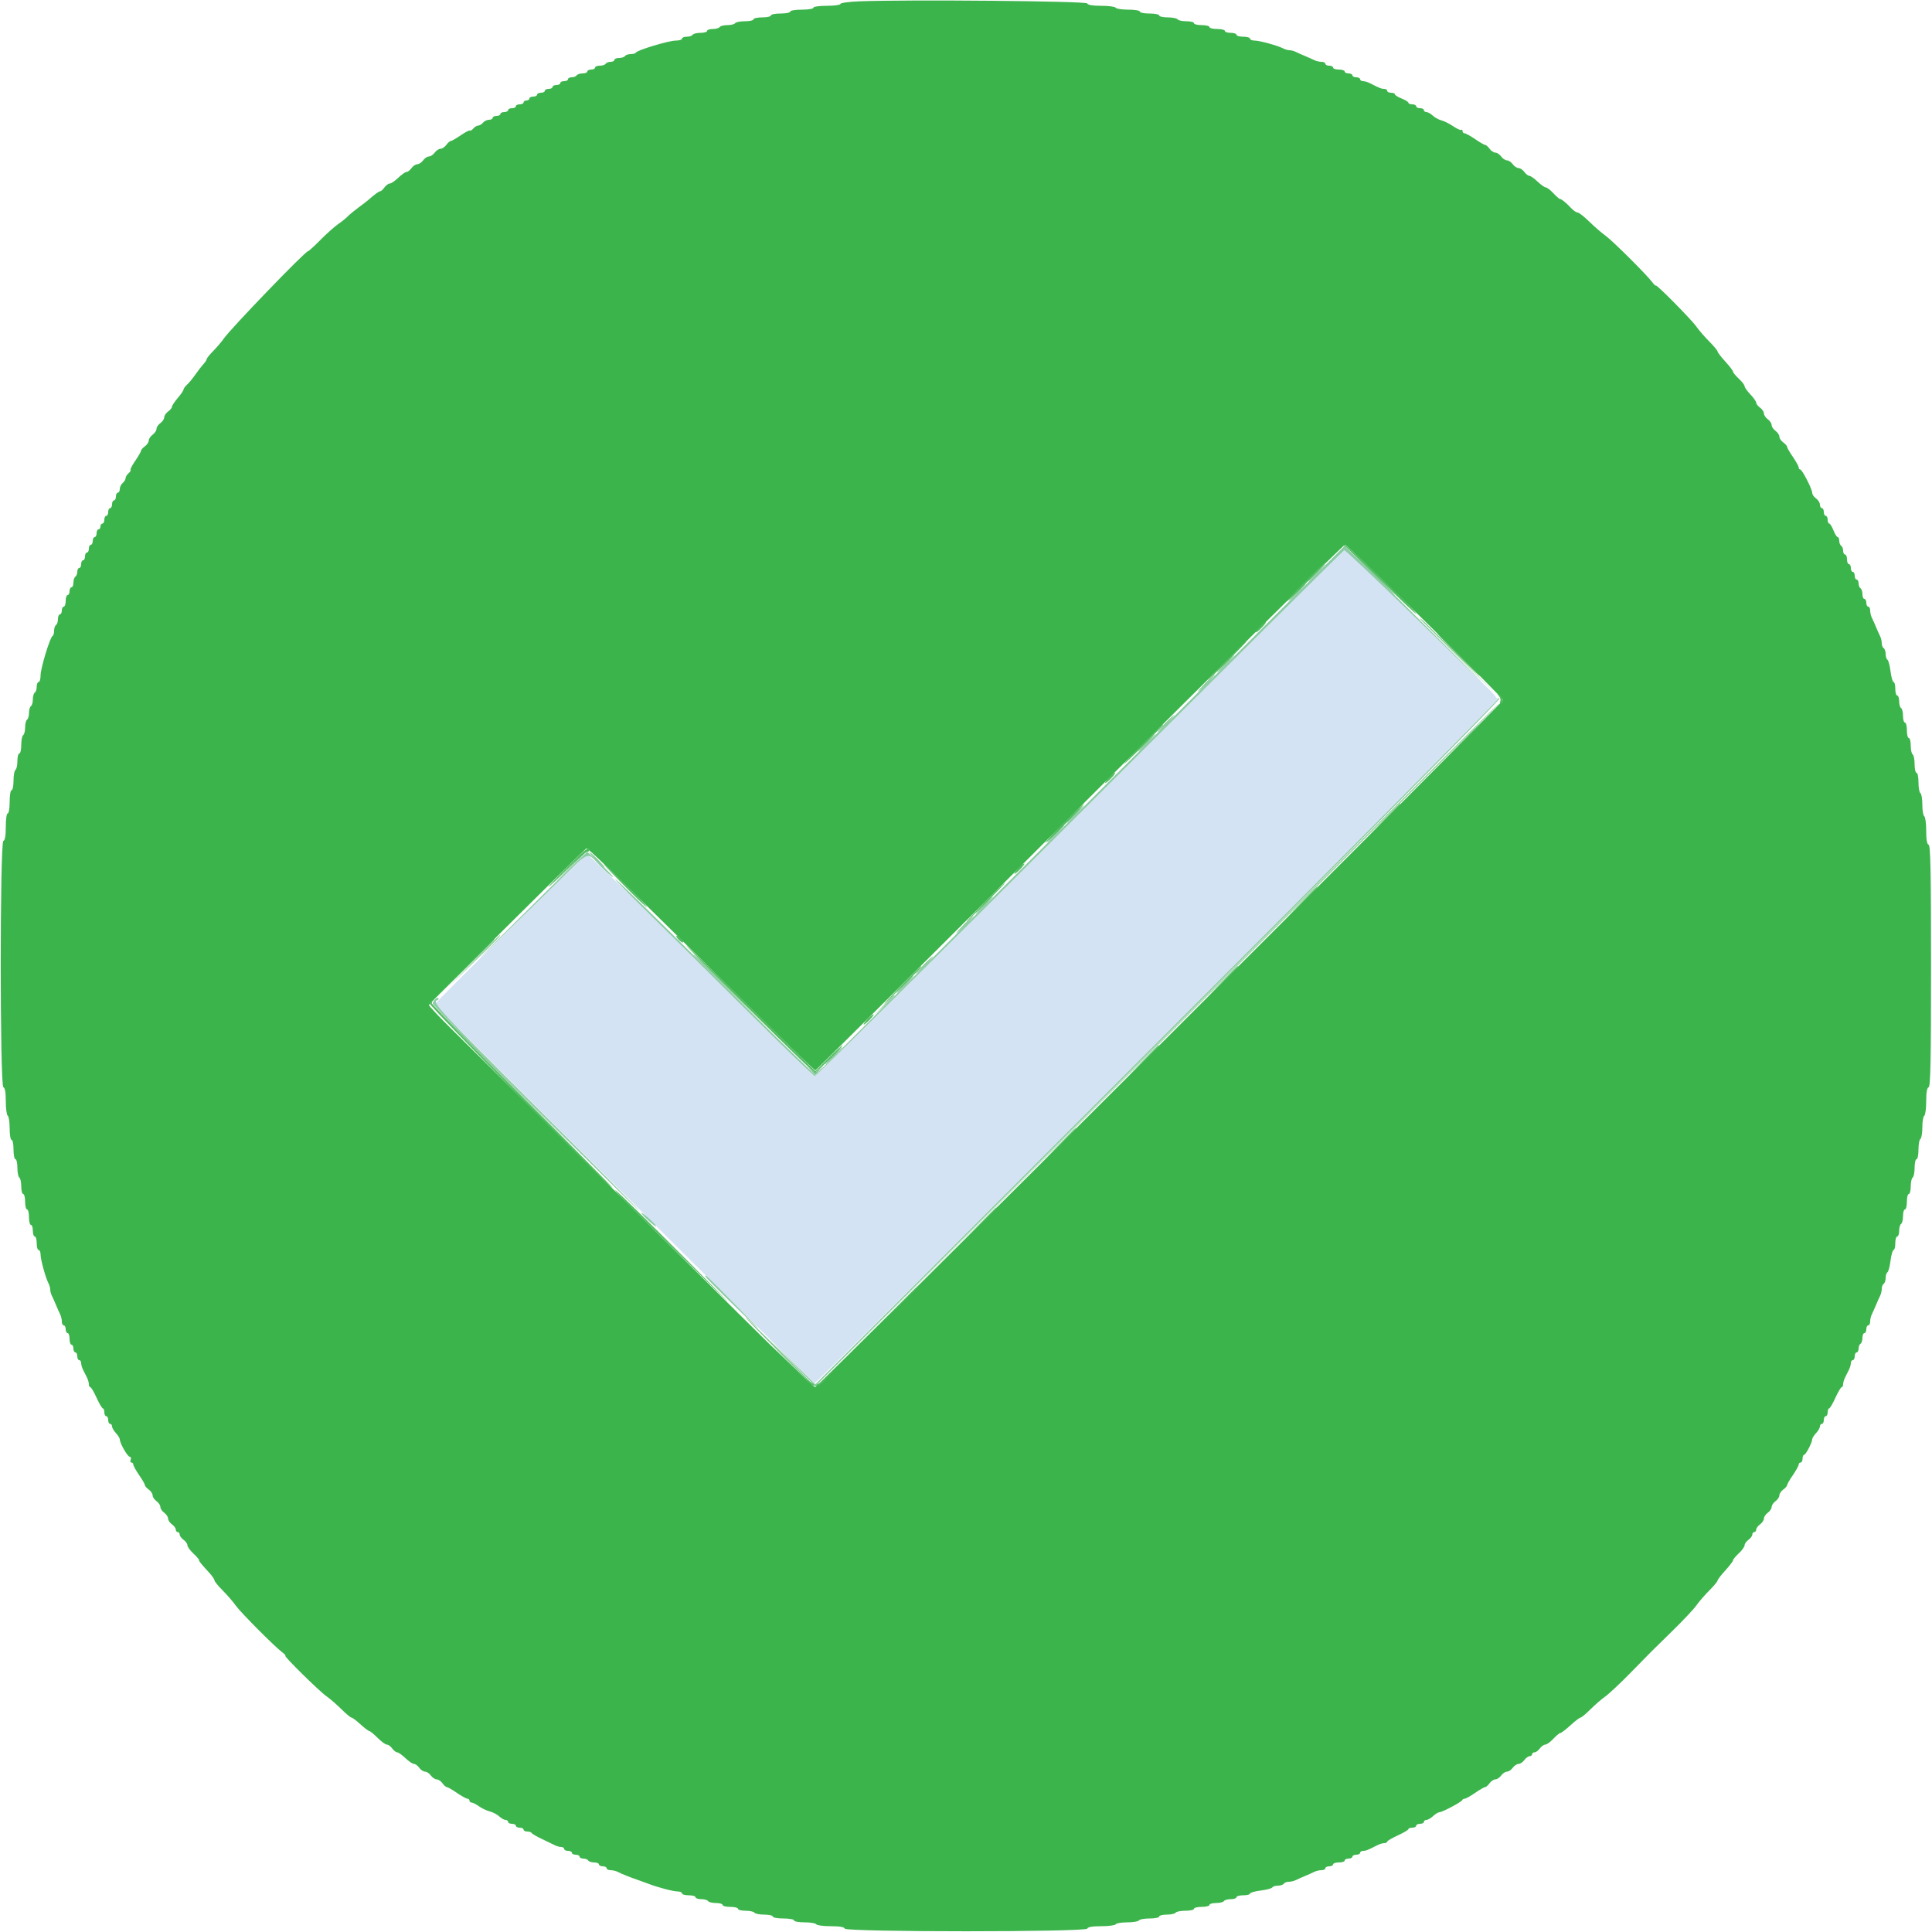 <svg id="svg" version="1.1" xmlns="http://www.w3.org/2000/svg" xmlns:xlink="http://www.w3.org/1999/xlink" width="400" height="400" viewBox="0, 0, 400,400"><g id="svgg"><path id="path0" d="M223.826 168.143 C 193.768 198.204,168.970 222.800,168.721 222.800 C 168.471 222.800,162.042 216.603,154.433 209.028 C 133.667 188.354,121.832 176.804,121.522 176.907 C 120.922 177.107,90.000 207.582,90.000 207.973 C 90.000 208.192,162.998 280.975,168.642 286.383 C 168.944 286.673,310.000 145.462,310.000 144.869 C 310.000 144.577,309.235 143.610,308.300 142.722 C 305.131 139.710,292.233 127.104,285.339 120.278 L 278.477 113.486 223.826 168.143 " stroke="none" fill="#d3e3f3" fill-rule="evenodd"></path><path id="path1" d="M177.900 0.275 C 175.755 0.360,174.000 0.602,174.000 0.814 C 174.000 1.027,172.740 1.200,171.200 1.200 C 169.600 1.200,168.400 1.371,168.400 1.600 C 168.400 1.822,167.333 2.000,166.000 2.000 C 164.667 2.000,163.600 2.178,163.600 2.400 C 163.600 2.620,162.700 2.800,161.600 2.800 C 160.500 2.800,159.600 2.980,159.600 3.200 C 159.600 3.420,158.790 3.600,157.800 3.600 C 156.810 3.600,156.000 3.780,156.000 4.000 C 156.000 4.220,155.201 4.400,154.224 4.400 C 153.247 4.400,152.336 4.580,152.200 4.800 C 152.064 5.020,151.344 5.200,150.600 5.200 C 149.856 5.200,149.136 5.380,149.000 5.600 C 148.864 5.820,148.223 6.000,147.576 6.000 C 146.929 6.000,146.400 6.180,146.400 6.400 C 146.400 6.620,145.781 6.800,145.024 6.800 C 144.267 6.800,143.536 6.980,143.400 7.200 C 143.264 7.420,142.713 7.600,142.176 7.600 C 141.639 7.600,141.200 7.780,141.200 8.000 C 141.200 8.220,140.626 8.400,139.924 8.400 C 138.490 8.400,131.873 10.389,131.667 10.882 C 131.593 11.057,131.109 11.200,130.590 11.200 C 130.072 11.200,129.536 11.380,129.400 11.600 C 129.264 11.820,128.713 12.000,128.176 12.000 C 127.639 12.000,127.200 12.180,127.200 12.400 C 127.200 12.620,126.851 12.800,126.424 12.800 C 125.997 12.800,125.536 12.980,125.400 13.200 C 125.264 13.420,124.713 13.600,124.176 13.600 C 123.639 13.600,123.200 13.780,123.200 14.000 C 123.200 14.220,122.840 14.400,122.400 14.400 C 121.960 14.400,121.600 14.580,121.600 14.800 C 121.600 15.020,121.161 15.200,120.624 15.200 C 120.087 15.200,119.536 15.380,119.400 15.600 C 119.264 15.820,118.803 16.000,118.376 16.000 C 117.949 16.000,117.600 16.180,117.600 16.400 C 117.600 16.620,117.240 16.800,116.800 16.800 C 116.360 16.800,116.000 16.980,116.000 17.200 C 116.000 17.420,115.640 17.600,115.200 17.600 C 114.760 17.600,114.400 17.780,114.400 18.000 C 114.400 18.220,114.040 18.400,113.600 18.400 C 113.160 18.400,112.800 18.580,112.800 18.800 C 112.800 19.020,112.440 19.200,112.000 19.200 C 111.560 19.200,111.200 19.380,111.200 19.600 C 111.200 19.820,110.840 20.000,110.400 20.000 C 109.960 20.000,109.600 20.180,109.600 20.400 C 109.600 20.620,109.330 20.800,109.000 20.800 C 108.670 20.800,108.400 20.980,108.400 21.200 C 108.400 21.420,108.040 21.600,107.600 21.600 C 107.160 21.600,106.800 21.780,106.800 22.000 C 106.800 22.220,106.440 22.400,106.000 22.400 C 105.560 22.400,105.200 22.580,105.200 22.800 C 105.200 23.020,104.840 23.200,104.400 23.200 C 103.960 23.200,103.600 23.380,103.600 23.600 C 103.600 23.820,103.240 24.000,102.800 24.000 C 102.360 24.000,102.000 24.180,102.000 24.400 C 102.000 24.620,101.662 24.800,101.249 24.800 C 100.836 24.800,100.274 25.070,100.000 25.400 C 99.726 25.730,99.276 26.000,99.000 26.000 C 98.724 26.000,98.270 26.274,97.992 26.610 C 97.714 26.945,97.399 27.132,97.292 27.025 C 97.185 26.919,96.324 27.364,95.377 28.016 C 94.430 28.667,93.503 29.200,93.316 29.200 C 93.129 29.200,92.717 29.560,92.400 30.000 C 92.083 30.440,91.543 30.800,91.200 30.800 C 90.857 30.800,90.317 31.160,90.000 31.600 C 89.683 32.040,89.143 32.400,88.800 32.400 C 88.457 32.400,87.917 32.760,87.600 33.200 C 87.283 33.640,86.743 34.000,86.400 34.000 C 86.057 34.000,85.517 34.360,85.200 34.800 C 84.883 35.240,84.420 35.600,84.171 35.600 C 83.922 35.600,83.154 36.140,82.463 36.800 C 81.772 37.460,80.975 38.000,80.692 38.000 C 80.409 38.000,79.917 38.360,79.600 38.800 C 79.283 39.240,78.885 39.600,78.716 39.600 C 78.442 39.600,77.618 40.203,76.255 41.400 C 76.005 41.620,75.080 42.331,74.200 42.979 C 73.320 43.628,72.330 44.447,72.000 44.798 C 71.670 45.150,70.770 45.875,70.000 46.409 C 69.230 46.944,67.575 48.420,66.322 49.690 C 65.069 50.961,63.926 52.000,63.781 52.000 C 63.215 52.000,47.924 67.855,46.358 70.066 C 45.838 70.800,44.825 71.991,44.107 72.713 C 43.388 73.436,42.800 74.167,42.800 74.338 C 42.800 74.509,42.480 74.998,42.089 75.425 C 41.698 75.851,40.942 76.830,40.408 77.600 C 39.875 78.370,39.114 79.291,38.719 79.647 C 38.324 80.003,38.000 80.453,37.999 80.647 C 37.999 80.841,37.459 81.630,36.800 82.400 C 36.141 83.170,35.601 83.985,35.601 84.212 C 35.600 84.438,35.240 84.883,34.800 85.200 C 34.360 85.517,34.000 86.057,34.000 86.400 C 34.000 86.743,33.640 87.283,33.200 87.600 C 32.760 87.917,32.400 88.457,32.400 88.800 C 32.400 89.143,32.040 89.683,31.600 90.000 C 31.160 90.317,30.800 90.857,30.800 91.200 C 30.800 91.543,30.440 92.083,30.000 92.400 C 29.560 92.717,29.200 93.129,29.200 93.316 C 29.200 93.503,28.667 94.430,28.016 95.377 C 27.364 96.324,26.919 97.185,27.025 97.292 C 27.132 97.399,26.945 97.714,26.610 97.992 C 26.274 98.270,26.000 98.724,26.000 99.000 C 26.000 99.276,25.730 99.726,25.400 100.000 C 25.070 100.274,24.800 100.836,24.800 101.249 C 24.800 101.662,24.620 102.000,24.400 102.000 C 24.180 102.000,24.000 102.360,24.000 102.800 C 24.000 103.240,23.820 103.600,23.600 103.600 C 23.380 103.600,23.200 103.960,23.200 104.400 C 23.200 104.840,23.020 105.200,22.800 105.200 C 22.580 105.200,22.400 105.560,22.400 106.000 C 22.400 106.440,22.220 106.800,22.000 106.800 C 21.780 106.800,21.600 107.160,21.600 107.600 C 21.600 108.040,21.420 108.400,21.200 108.400 C 20.980 108.400,20.800 108.670,20.800 109.000 C 20.800 109.330,20.620 109.600,20.400 109.600 C 20.180 109.600,20.000 109.960,20.000 110.400 C 20.000 110.840,19.820 111.200,19.600 111.200 C 19.380 111.200,19.200 111.560,19.200 112.000 C 19.200 112.440,19.020 112.800,18.800 112.800 C 18.580 112.800,18.400 113.160,18.400 113.600 C 18.400 114.040,18.220 114.400,18.000 114.400 C 17.780 114.400,17.600 114.760,17.600 115.200 C 17.600 115.640,17.420 116.000,17.200 116.000 C 16.980 116.000,16.800 116.360,16.800 116.800 C 16.800 117.240,16.620 117.600,16.400 117.600 C 16.180 117.600,16.000 117.949,16.000 118.376 C 16.000 118.803,15.820 119.264,15.600 119.400 C 15.380 119.536,15.200 120.087,15.200 120.624 C 15.200 121.161,15.020 121.600,14.800 121.600 C 14.580 121.600,14.400 121.960,14.400 122.400 C 14.400 122.840,14.220 123.200,14.000 123.200 C 13.780 123.200,13.600 123.740,13.600 124.400 C 13.600 125.060,13.420 125.600,13.200 125.600 C 12.980 125.600,12.800 125.960,12.800 126.400 C 12.800 126.840,12.620 127.200,12.400 127.200 C 12.180 127.200,12.000 127.639,12.000 128.176 C 12.000 128.713,11.820 129.264,11.600 129.400 C 11.380 129.536,11.200 130.072,11.200 130.590 C 11.200 131.109,11.059 131.593,10.887 131.667 C 10.370 131.887,8.400 138.351,8.400 139.828 C 8.400 140.582,8.220 141.200,8.000 141.200 C 7.780 141.200,7.600 141.639,7.600 142.176 C 7.600 142.713,7.420 143.264,7.200 143.400 C 6.980 143.536,6.800 144.166,6.800 144.800 C 6.800 145.434,6.620 146.064,6.400 146.200 C 6.180 146.336,6.000 146.966,6.000 147.600 C 6.000 148.234,5.820 148.864,5.600 149.000 C 5.380 149.136,5.200 149.856,5.200 150.600 C 5.200 151.344,5.020 152.064,4.800 152.200 C 4.580 152.336,4.400 153.247,4.400 154.224 C 4.400 155.201,4.220 156.000,4.000 156.000 C 3.780 156.000,3.600 156.709,3.600 157.576 C 3.600 158.443,3.420 159.264,3.200 159.400 C 2.980 159.536,2.800 160.537,2.800 161.624 C 2.800 162.711,2.620 163.600,2.400 163.600 C 2.178 163.600,2.000 164.667,2.000 166.000 C 2.000 167.333,1.822 168.400,1.600 168.400 C 1.372 168.400,1.200 169.589,1.200 171.167 C 1.200 173.024,1.036 173.988,0.700 174.100 C -0.032 174.344,-0.032 224.856,0.700 225.100 C 1.035 225.212,1.200 226.171,1.200 228.010 C 1.200 229.518,1.380 230.864,1.600 231.000 C 1.820 231.136,2.000 232.317,2.000 233.624 C 2.000 234.941,2.178 236.000,2.400 236.000 C 2.620 236.000,2.800 236.900,2.800 238.000 C 2.800 239.100,2.980 240.000,3.200 240.000 C 3.420 240.000,3.600 240.799,3.600 241.776 C 3.600 242.753,3.780 243.664,4.000 243.800 C 4.220 243.936,4.400 244.757,4.400 245.624 C 4.400 246.491,4.580 247.200,4.800 247.200 C 5.020 247.200,5.200 247.920,5.200 248.800 C 5.200 249.680,5.380 250.400,5.600 250.400 C 5.820 250.400,6.000 251.120,6.000 252.000 C 6.000 252.880,6.180 253.600,6.400 253.600 C 6.620 253.600,6.800 254.140,6.800 254.800 C 6.800 255.460,6.980 256.000,7.200 256.000 C 7.420 256.000,7.600 256.630,7.600 257.400 C 7.600 258.170,7.780 258.800,8.000 258.800 C 8.220 258.800,8.400 259.229,8.400 259.754 C 8.400 260.778,9.440 264.553,10.037 265.695 C 10.237 266.077,10.400 266.664,10.400 267.000 C 10.400 267.336,10.559 267.923,10.753 268.305 C 10.948 268.687,11.329 269.540,11.600 270.200 C 11.871 270.860,12.252 271.713,12.447 272.095 C 12.641 272.477,12.800 273.152,12.800 273.595 C 12.800 274.038,12.980 274.400,13.200 274.400 C 13.420 274.400,13.600 274.760,13.600 275.200 C 13.600 275.640,13.780 276.000,14.000 276.000 C 14.220 276.000,14.400 276.540,14.400 277.200 C 14.400 277.860,14.580 278.400,14.800 278.400 C 15.020 278.400,15.200 278.760,15.200 279.200 C 15.200 279.640,15.380 280.000,15.600 280.000 C 15.820 280.000,16.000 280.360,16.000 280.800 C 16.000 281.240,16.180 281.600,16.400 281.600 C 16.620 281.600,16.800 281.872,16.800 282.205 C 16.800 282.538,16.980 283.168,17.200 283.605 C 17.420 284.042,17.780 284.758,18.000 285.195 C 18.220 285.632,18.400 286.262,18.400 286.595 C 18.400 286.928,18.535 287.201,18.700 287.201 C 18.865 287.202,19.450 288.192,20.000 289.400 C 20.550 290.608,21.135 291.598,21.300 291.599 C 21.465 291.599,21.600 291.960,21.600 292.400 C 21.600 292.840,21.780 293.200,22.000 293.200 C 22.220 293.200,22.400 293.560,22.400 294.000 C 22.400 294.440,22.580 294.800,22.800 294.800 C 23.020 294.800,23.200 295.036,23.200 295.325 C 23.200 295.613,23.560 296.236,24.000 296.708 C 24.440 297.180,24.800 297.761,24.800 297.999 C 24.800 298.780,26.406 301.600,26.851 301.600 C 27.090 301.600,27.182 301.870,27.055 302.200 C 26.929 302.530,26.999 302.800,27.213 302.800 C 27.426 302.800,27.600 302.993,27.600 303.228 C 27.600 303.463,28.140 304.441,28.800 305.400 C 29.460 306.359,30.000 307.297,30.000 307.484 C 30.000 307.671,30.360 308.083,30.800 308.400 C 31.240 308.717,31.600 309.257,31.600 309.600 C 31.600 309.943,31.960 310.483,32.400 310.800 C 32.840 311.117,33.200 311.657,33.200 312.000 C 33.200 312.343,33.560 312.883,34.000 313.200 C 34.440 313.517,34.800 314.057,34.800 314.400 C 34.800 314.743,35.160 315.283,35.600 315.600 C 36.040 315.917,36.400 316.407,36.400 316.688 C 36.400 316.970,36.580 317.200,36.800 317.200 C 37.020 317.200,37.200 317.430,37.200 317.712 C 37.200 317.993,37.560 318.483,38.000 318.800 C 38.440 319.117,38.800 319.625,38.800 319.928 C 38.800 320.231,39.340 320.983,40.000 321.600 C 40.660 322.217,41.200 322.836,41.200 322.977 C 41.200 323.252,41.568 323.711,43.300 325.596 C 43.905 326.254,44.400 326.970,44.400 327.186 C 44.400 327.402,45.167 328.349,46.105 329.289 C 47.043 330.230,48.255 331.630,48.799 332.400 C 49.804 333.824,56.763 340.824,58.441 342.100 C 58.948 342.485,59.234 342.800,59.076 342.800 C 58.633 342.800,66.023 350.081,67.600 351.198 C 68.370 351.743,69.770 352.957,70.711 353.895 C 71.651 354.833,72.574 355.600,72.760 355.600 C 72.947 355.600,73.787 356.230,74.628 357.000 C 75.469 357.770,76.295 358.400,76.465 358.400 C 76.635 358.400,77.403 359.030,78.173 359.800 C 78.943 360.570,79.810 361.200,80.098 361.200 C 80.387 361.200,80.883 361.560,81.200 362.000 C 81.517 362.440,81.980 362.800,82.229 362.800 C 82.478 362.800,83.246 363.340,83.937 364.000 C 84.628 364.660,85.425 365.200,85.708 365.200 C 85.991 365.200,86.483 365.560,86.800 366.000 C 87.117 366.440,87.657 366.800,88.000 366.800 C 88.343 366.800,88.883 367.160,89.200 367.600 C 89.517 368.040,90.057 368.400,90.400 368.400 C 90.743 368.400,91.283 368.760,91.600 369.200 C 91.917 369.640,92.329 370.000,92.516 370.000 C 92.703 370.000,93.641 370.540,94.600 371.200 C 95.559 371.860,96.537 372.400,96.772 372.400 C 97.007 372.400,97.200 372.580,97.200 372.800 C 97.200 373.020,97.397 373.200,97.638 373.200 C 97.879 373.200,98.565 373.548,99.163 373.973 C 99.760 374.399,100.772 374.878,101.411 375.039 C 102.050 375.199,102.928 375.661,103.362 376.065 C 103.796 376.469,104.387 376.800,104.675 376.800 C 104.964 376.800,105.200 376.980,105.200 377.200 C 105.200 377.420,105.560 377.600,106.000 377.600 C 106.440 377.600,106.800 377.780,106.800 378.000 C 106.800 378.220,107.160 378.400,107.600 378.400 C 108.040 378.400,108.400 378.580,108.400 378.800 C 108.400 379.020,108.745 379.200,109.167 379.200 C 109.588 379.200,109.993 379.335,110.067 379.500 C 110.140 379.665,111.100 380.225,112.200 380.744 C 113.300 381.263,114.513 381.848,114.895 382.044 C 115.277 382.240,115.862 382.400,116.195 382.400 C 116.528 382.400,116.800 382.580,116.800 382.800 C 116.800 383.020,117.160 383.200,117.600 383.200 C 118.040 383.200,118.400 383.380,118.400 383.600 C 118.400 383.820,118.760 384.000,119.200 384.000 C 119.640 384.000,120.000 384.180,120.000 384.400 C 120.000 384.620,120.349 384.800,120.776 384.800 C 121.203 384.800,121.664 384.980,121.800 385.200 C 121.936 385.420,122.487 385.600,123.024 385.600 C 123.561 385.600,124.000 385.780,124.000 386.000 C 124.000 386.220,124.360 386.400,124.800 386.400 C 125.240 386.400,125.600 386.580,125.600 386.800 C 125.600 387.020,125.962 387.200,126.405 387.200 C 126.848 387.200,127.523 387.359,127.905 387.553 C 128.840 388.029,130.307 388.618,132.000 389.200 C 132.770 389.464,133.760 389.823,134.200 389.997 C 136.018 390.715,139.355 391.600,140.246 391.600 C 140.771 391.600,141.200 391.780,141.200 392.000 C 141.200 392.220,141.830 392.400,142.600 392.400 C 143.370 392.400,144.000 392.580,144.000 392.800 C 144.000 393.020,144.529 393.200,145.176 393.200 C 145.823 393.200,146.464 393.380,146.600 393.600 C 146.736 393.820,147.467 394.000,148.224 394.000 C 148.981 394.000,149.600 394.180,149.600 394.400 C 149.600 394.620,150.320 394.800,151.200 394.800 C 152.080 394.800,152.800 394.980,152.800 395.200 C 152.800 395.420,153.509 395.600,154.376 395.600 C 155.243 395.600,156.064 395.780,156.200 396.000 C 156.336 396.220,157.247 396.400,158.224 396.400 C 159.201 396.400,160.000 396.580,160.000 396.800 C 160.000 397.020,160.990 397.200,162.200 397.200 C 163.410 397.200,164.400 397.380,164.400 397.600 C 164.400 397.820,165.379 398.000,166.576 398.000 C 167.773 398.000,168.864 398.180,169.000 398.400 C 169.136 398.620,170.482 398.800,171.990 398.800 C 173.829 398.800,174.788 398.965,174.900 399.300 C 175.144 400.032,224.856 400.032,225.100 399.300 C 225.212 398.965,226.171 398.800,228.010 398.800 C 229.518 398.800,230.864 398.620,231.000 398.400 C 231.136 398.180,232.216 398.000,233.400 398.000 C 234.584 398.000,235.664 397.820,235.800 397.600 C 235.936 397.380,236.937 397.200,238.024 397.200 C 239.111 397.200,240.000 397.020,240.000 396.800 C 240.000 396.580,240.709 396.400,241.576 396.400 C 242.443 396.400,243.264 396.220,243.400 396.000 C 243.536 395.780,244.447 395.600,245.424 395.600 C 246.401 395.600,247.200 395.420,247.200 395.200 C 247.200 394.980,247.920 394.800,248.800 394.800 C 249.680 394.800,250.400 394.620,250.400 394.400 C 250.400 394.180,251.019 394.000,251.776 394.000 C 252.533 394.000,253.264 393.820,253.400 393.600 C 253.536 393.380,254.177 393.200,254.824 393.200 C 255.471 393.200,256.000 393.020,256.000 392.800 C 256.000 392.580,256.630 392.400,257.400 392.400 C 258.170 392.400,258.800 392.241,258.800 392.046 C 258.800 391.851,259.787 391.569,260.994 391.418 C 262.200 391.267,263.291 390.977,263.417 390.772 C 263.544 390.567,264.076 390.400,264.600 390.400 C 265.124 390.400,265.664 390.220,265.800 390.000 C 265.936 389.780,266.399 389.600,266.829 389.600 C 267.259 389.600,267.923 389.441,268.305 389.247 C 268.687 389.052,269.540 388.671,270.200 388.400 C 270.860 388.129,271.713 387.748,272.095 387.553 C 272.477 387.359,273.152 387.200,273.595 387.200 C 274.038 387.200,274.400 387.020,274.400 386.800 C 274.400 386.580,274.760 386.400,275.200 386.400 C 275.640 386.400,276.000 386.220,276.000 386.000 C 276.000 385.780,276.540 385.600,277.200 385.600 C 277.860 385.600,278.400 385.420,278.400 385.200 C 278.400 384.980,278.760 384.800,279.200 384.800 C 279.640 384.800,280.000 384.620,280.000 384.400 C 280.000 384.180,280.360 384.000,280.800 384.000 C 281.240 384.000,281.600 383.820,281.600 383.600 C 281.600 383.380,281.872 383.200,282.205 383.200 C 282.793 383.200,283.218 383.033,285.095 382.062 C 285.587 381.808,286.262 381.600,286.595 381.600 C 286.928 381.600,287.201 381.465,287.201 381.300 C 287.202 381.135,288.192 380.550,289.400 380.000 C 290.608 379.450,291.598 378.865,291.599 378.700 C 291.599 378.535,291.960 378.400,292.400 378.400 C 292.840 378.400,293.200 378.220,293.200 378.000 C 293.200 377.780,293.560 377.600,294.000 377.600 C 294.440 377.600,294.800 377.420,294.800 377.200 C 294.800 376.980,295.036 376.800,295.325 376.800 C 295.613 376.800,296.236 376.440,296.708 376.000 C 297.180 375.560,297.775 375.200,298.029 375.200 C 298.611 375.200,302.553 373.105,302.733 372.700 C 302.807 372.535,303.044 372.400,303.261 372.400 C 303.478 372.400,304.441 371.860,305.400 371.200 C 306.359 370.540,307.297 370.000,307.484 370.000 C 307.671 370.000,308.083 369.640,308.400 369.200 C 308.717 368.760,309.257 368.400,309.600 368.400 C 309.943 368.400,310.483 368.040,310.800 367.600 C 311.117 367.160,311.657 366.800,312.000 366.800 C 312.343 366.800,312.883 366.440,313.200 366.000 C 313.517 365.560,314.057 365.200,314.400 365.200 C 314.743 365.200,315.283 364.840,315.600 364.400 C 315.917 363.960,316.407 363.600,316.688 363.600 C 316.970 363.600,317.200 363.420,317.200 363.200 C 317.200 362.980,317.430 362.800,317.712 362.800 C 317.993 362.800,318.483 362.440,318.800 362.000 C 319.117 361.560,319.625 361.200,319.928 361.200 C 320.231 361.200,320.983 360.660,321.600 360.000 C 322.217 359.340,322.874 358.800,323.061 358.800 C 323.247 358.800,324.188 358.080,325.151 357.200 C 326.113 356.320,327.054 355.600,327.240 355.600 C 327.426 355.600,328.349 354.833,329.289 353.895 C 330.230 352.957,331.630 351.745,332.400 351.201 C 333.170 350.658,335.561 348.410,337.713 346.207 C 342.418 341.389,341.389 342.418,346.207 337.713 C 348.410 335.561,350.658 333.170,351.201 332.400 C 351.745 331.630,352.957 330.230,353.895 329.289 C 354.833 328.349,355.600 327.426,355.600 327.240 C 355.600 327.054,356.320 326.113,357.200 325.151 C 358.080 324.188,358.800 323.247,358.800 323.061 C 358.800 322.874,359.340 322.217,360.000 321.600 C 360.660 320.983,361.200 320.231,361.200 319.928 C 361.200 319.625,361.560 319.117,362.000 318.800 C 362.440 318.483,362.800 317.993,362.800 317.712 C 362.800 317.430,362.980 317.200,363.200 317.200 C 363.420 317.200,363.600 316.970,363.600 316.688 C 363.600 316.407,363.960 315.917,364.400 315.600 C 364.840 315.283,365.200 314.743,365.200 314.400 C 365.200 314.057,365.560 313.517,366.000 313.200 C 366.440 312.883,366.800 312.343,366.800 312.000 C 366.800 311.657,367.160 311.117,367.600 310.800 C 368.040 310.483,368.400 309.943,368.400 309.600 C 368.400 309.257,368.760 308.717,369.200 308.400 C 369.640 308.083,370.000 307.671,370.000 307.484 C 370.000 307.297,370.540 306.359,371.200 305.400 C 371.860 304.441,372.400 303.463,372.400 303.228 C 372.400 302.993,372.580 302.800,372.800 302.800 C 373.020 302.800,373.200 302.440,373.200 302.000 C 373.200 301.560,373.347 301.200,373.526 301.200 C 373.874 301.200,375.200 298.642,375.200 297.970 C 375.200 297.748,375.560 297.180,376.000 296.708 C 376.440 296.236,376.800 295.613,376.800 295.325 C 376.800 295.036,376.980 294.800,377.200 294.800 C 377.420 294.800,377.600 294.440,377.600 294.000 C 377.600 293.560,377.780 293.200,378.000 293.200 C 378.220 293.200,378.400 292.840,378.400 292.400 C 378.400 291.960,378.535 291.599,378.700 291.599 C 378.865 291.598,379.450 290.608,380.000 289.400 C 380.550 288.192,381.135 287.202,381.300 287.201 C 381.465 287.201,381.600 286.928,381.600 286.595 C 381.600 286.262,381.780 285.632,382.000 285.195 C 382.220 284.758,382.580 284.042,382.800 283.605 C 383.020 283.168,383.200 282.538,383.200 282.205 C 383.200 281.872,383.380 281.600,383.600 281.600 C 383.820 281.600,384.000 281.240,384.000 280.800 C 384.000 280.360,384.180 280.000,384.400 280.000 C 384.620 280.000,384.800 279.651,384.800 279.224 C 384.800 278.797,384.980 278.336,385.200 278.200 C 385.420 278.064,385.600 277.513,385.600 276.976 C 385.600 276.439,385.780 276.000,386.000 276.000 C 386.220 276.000,386.400 275.640,386.400 275.200 C 386.400 274.760,386.580 274.400,386.800 274.400 C 387.020 274.400,387.200 274.038,387.200 273.595 C 387.200 273.152,387.359 272.477,387.553 272.095 C 387.748 271.713,388.129 270.860,388.400 270.200 C 388.671 269.540,389.052 268.687,389.247 268.305 C 389.441 267.923,389.600 267.259,389.600 266.829 C 389.600 266.399,389.780 265.936,390.000 265.800 C 390.220 265.664,390.400 265.124,390.400 264.600 C 390.400 264.076,390.567 263.544,390.772 263.417 C 390.977 263.291,391.267 262.200,391.418 260.994 C 391.569 259.787,391.851 258.800,392.046 258.800 C 392.241 258.800,392.400 258.170,392.400 257.400 C 392.400 256.630,392.580 256.000,392.800 256.000 C 393.020 256.000,393.200 255.471,393.200 254.824 C 393.200 254.177,393.380 253.536,393.600 253.400 C 393.820 253.264,394.000 252.533,394.000 251.776 C 394.000 251.019,394.180 250.400,394.400 250.400 C 394.620 250.400,394.800 249.680,394.800 248.800 C 394.800 247.920,394.980 247.200,395.200 247.200 C 395.420 247.200,395.600 246.491,395.600 245.624 C 395.600 244.757,395.780 243.936,396.000 243.800 C 396.220 243.664,396.400 242.753,396.400 241.776 C 396.400 240.799,396.580 240.000,396.800 240.000 C 397.020 240.000,397.200 239.111,397.200 238.024 C 397.200 236.937,397.380 235.936,397.600 235.800 C 397.820 235.664,398.000 234.584,398.000 233.400 C 398.000 232.216,398.180 231.136,398.400 231.000 C 398.620 230.864,398.800 229.518,398.800 228.010 C 398.800 226.171,398.965 225.212,399.300 225.100 C 399.693 224.969,399.800 219.591,399.800 200.000 C 399.800 180.409,399.693 175.031,399.300 174.900 C 398.965 174.788,398.800 173.829,398.800 171.990 C 398.800 170.482,398.620 169.136,398.400 169.000 C 398.180 168.864,398.000 167.784,398.000 166.600 C 398.000 165.416,397.820 164.336,397.600 164.200 C 397.380 164.064,397.200 163.063,397.200 161.976 C 397.200 160.889,397.020 160.000,396.800 160.000 C 396.580 160.000,396.400 159.201,396.400 158.224 C 396.400 157.247,396.220 156.336,396.000 156.200 C 395.780 156.064,395.600 155.243,395.600 154.376 C 395.600 153.509,395.420 152.800,395.200 152.800 C 394.980 152.800,394.800 152.080,394.800 151.200 C 394.800 150.320,394.620 149.600,394.400 149.600 C 394.180 149.600,394.000 148.981,394.000 148.224 C 394.000 147.467,393.820 146.736,393.600 146.600 C 393.380 146.464,393.200 145.823,393.200 145.176 C 393.200 144.529,393.020 144.000,392.800 144.000 C 392.580 144.000,392.400 143.370,392.400 142.600 C 392.400 141.830,392.241 141.200,392.046 141.200 C 391.851 141.200,391.569 140.213,391.418 139.006 C 391.267 137.800,390.977 136.709,390.772 136.583 C 390.567 136.456,390.400 135.924,390.400 135.400 C 390.400 134.876,390.220 134.336,390.000 134.200 C 389.780 134.064,389.600 133.601,389.600 133.171 C 389.600 132.741,389.441 132.077,389.247 131.695 C 389.052 131.313,388.671 130.460,388.400 129.800 C 388.129 129.140,387.748 128.287,387.553 127.905 C 387.359 127.523,387.200 126.848,387.200 126.405 C 387.200 125.962,387.020 125.600,386.800 125.600 C 386.580 125.600,386.400 125.240,386.400 124.800 C 386.400 124.360,386.220 124.000,386.000 124.000 C 385.780 124.000,385.600 123.561,385.600 123.024 C 385.600 122.487,385.420 121.936,385.200 121.800 C 384.980 121.664,384.800 121.203,384.800 120.776 C 384.800 120.349,384.620 120.000,384.400 120.000 C 384.180 120.000,384.000 119.640,384.000 119.200 C 384.000 118.760,383.820 118.400,383.600 118.400 C 383.380 118.400,383.200 118.040,383.200 117.600 C 383.200 117.160,383.020 116.800,382.800 116.800 C 382.580 116.800,382.400 116.350,382.400 115.800 C 382.400 115.250,382.220 114.800,382.000 114.800 C 381.780 114.800,381.600 114.451,381.600 114.024 C 381.600 113.597,381.420 113.136,381.200 113.000 C 380.980 112.864,380.800 112.403,380.800 111.976 C 380.800 111.549,380.654 111.200,380.475 111.200 C 380.296 111.200,379.902 110.570,379.600 109.800 C 379.298 109.030,378.904 108.400,378.725 108.400 C 378.546 108.400,378.400 108.040,378.400 107.600 C 378.400 107.160,378.220 106.800,378.000 106.800 C 377.780 106.800,377.600 106.440,377.600 106.000 C 377.600 105.560,377.420 105.200,377.200 105.200 C 376.980 105.200,376.800 104.880,376.800 104.488 C 376.800 104.097,376.440 103.517,376.000 103.200 C 375.560 102.883,375.200 102.366,375.200 102.052 C 375.200 101.277,373.113 97.200,372.716 97.200 C 372.542 97.200,372.400 97.007,372.400 96.772 C 372.400 96.537,371.860 95.559,371.200 94.600 C 370.540 93.641,370.000 92.703,370.000 92.516 C 370.000 92.329,369.640 91.917,369.200 91.600 C 368.760 91.283,368.400 90.743,368.400 90.400 C 368.400 90.057,368.040 89.517,367.600 89.200 C 367.160 88.883,366.800 88.343,366.800 88.000 C 366.800 87.657,366.440 87.117,366.000 86.800 C 365.560 86.483,365.200 85.943,365.200 85.600 C 365.200 85.257,364.840 84.717,364.400 84.400 C 363.960 84.083,363.600 83.620,363.600 83.371 C 363.600 83.122,363.060 82.354,362.400 81.663 C 361.740 80.972,361.200 80.208,361.200 79.964 C 361.200 79.720,360.660 79.017,360.000 78.400 C 359.340 77.783,358.800 77.126,358.800 76.939 C 358.800 76.753,358.080 75.812,357.200 74.849 C 356.320 73.887,355.600 72.946,355.600 72.760 C 355.600 72.574,354.833 71.651,353.895 70.711 C 352.957 69.770,351.745 68.370,351.202 67.600 C 350.150 66.108,342.800 58.679,342.800 59.108 C 342.800 59.248,342.485 58.948,342.100 58.441 C 340.833 56.774,333.829 49.807,332.405 48.799 C 331.638 48.255,330.135 46.953,329.065 45.905 C 327.995 44.857,326.900 44.000,326.632 44.000 C 326.364 44.000,325.764 43.595,325.300 43.100 C 324.221 41.950,323.304 41.200,322.977 41.200 C 322.836 41.200,322.217 40.660,321.600 40.000 C 320.983 39.340,320.280 38.800,320.036 38.800 C 319.792 38.800,319.028 38.260,318.337 37.600 C 317.646 36.940,316.878 36.400,316.629 36.400 C 316.380 36.400,315.917 36.040,315.600 35.600 C 315.283 35.160,314.743 34.800,314.400 34.800 C 314.057 34.800,313.517 34.440,313.200 34.000 C 312.883 33.560,312.343 33.200,312.000 33.200 C 311.657 33.200,311.117 32.840,310.800 32.400 C 310.483 31.960,309.943 31.600,309.600 31.600 C 309.257 31.600,308.717 31.240,308.400 30.800 C 308.083 30.360,307.671 30.000,307.484 30.000 C 307.297 30.000,306.359 29.460,305.400 28.800 C 304.441 28.140,303.463 27.600,303.228 27.600 C 302.993 27.600,302.800 27.390,302.800 27.133 C 302.800 26.877,302.695 26.771,302.567 26.899 C 302.440 27.027,301.688 26.693,300.897 26.156 C 300.106 25.619,299.001 25.065,298.443 24.925 C 297.884 24.785,297.072 24.339,296.638 23.935 C 296.204 23.531,295.613 23.200,295.325 23.200 C 295.036 23.200,294.800 23.020,294.800 22.800 C 294.800 22.580,294.440 22.400,294.000 22.400 C 293.560 22.400,293.200 22.220,293.200 22.000 C 293.200 21.780,292.840 21.600,292.400 21.600 C 291.960 21.600,291.600 21.454,291.600 21.275 C 291.600 21.096,290.970 20.702,290.200 20.400 C 289.430 20.098,288.800 19.704,288.800 19.525 C 288.800 19.346,288.440 19.200,288.000 19.200 C 287.560 19.200,287.200 19.020,287.200 18.800 C 287.200 18.580,286.928 18.400,286.595 18.400 C 286.007 18.400,285.582 18.233,283.705 17.262 C 283.213 17.008,282.538 16.800,282.205 16.800 C 281.872 16.800,281.600 16.620,281.600 16.400 C 281.600 16.180,281.240 16.000,280.800 16.000 C 280.360 16.000,280.000 15.820,280.000 15.600 C 280.000 15.380,279.640 15.200,279.200 15.200 C 278.760 15.200,278.400 15.020,278.400 14.800 C 278.400 14.580,277.860 14.400,277.200 14.400 C 276.540 14.400,276.000 14.220,276.000 14.000 C 276.000 13.780,275.640 13.600,275.200 13.600 C 274.760 13.600,274.400 13.420,274.400 13.200 C 274.400 12.980,274.038 12.800,273.595 12.800 C 273.152 12.800,272.477 12.641,272.095 12.447 C 271.713 12.252,270.860 11.871,270.200 11.600 C 269.540 11.329,268.687 10.948,268.305 10.753 C 267.923 10.559,267.336 10.400,267.000 10.400 C 266.664 10.400,266.077 10.237,265.695 10.037 C 264.553 9.440,260.778 8.400,259.754 8.400 C 259.229 8.400,258.800 8.220,258.800 8.000 C 258.800 7.780,258.170 7.600,257.400 7.600 C 256.630 7.600,256.000 7.420,256.000 7.200 C 256.000 6.980,255.460 6.800,254.800 6.800 C 254.140 6.800,253.600 6.620,253.600 6.400 C 253.600 6.180,252.880 6.000,252.000 6.000 C 251.120 6.000,250.400 5.820,250.400 5.600 C 250.400 5.380,249.680 5.200,248.800 5.200 C 247.920 5.200,247.200 5.020,247.200 4.800 C 247.200 4.580,246.491 4.400,245.624 4.400 C 244.757 4.400,243.936 4.220,243.800 4.000 C 243.664 3.780,242.753 3.600,241.776 3.600 C 240.799 3.600,240.000 3.420,240.000 3.200 C 240.000 2.980,239.100 2.800,238.000 2.800 C 236.900 2.800,236.000 2.620,236.000 2.400 C 236.000 2.178,234.941 2.000,233.624 2.000 C 232.317 2.000,231.136 1.820,231.000 1.600 C 230.864 1.380,229.518 1.200,228.010 1.200 C 226.193 1.200,225.211 1.034,225.103 0.708 C 224.940 0.221,187.893 -0.118,177.900 0.275 M295.113 128.700 C 303.967 137.445,311.208 144.751,311.205 144.936 C 311.197 145.494,169.313 287.200,168.764 287.200 C 168.484 287.200,161.313 280.307,152.828 271.883 C 132.133 251.336,98.869 218.357,93.300 212.864 C 90.825 210.423,88.800 208.266,88.800 208.071 C 88.800 207.826,118.977 177.814,121.390 175.660 C 121.602 175.470,125.372 179.094,141.155 194.662 C 162.177 215.397,168.548 221.600,168.821 221.600 C 168.960 221.600,193.558 197.120,223.483 167.200 C 253.407 137.280,278.144 112.800,278.454 112.800 C 278.763 112.800,286.260 119.955,295.113 128.700 " stroke="none" fill="#3cb44c" fill-rule="evenodd"></path><path id="path2" d="M283.600 118.200 C 286.343 120.950,288.678 123.200,288.788 123.200 C 288.898 123.200,286.743 120.950,284.000 118.200 C 281.257 115.450,278.922 113.200,278.812 113.200 C 278.702 113.200,280.857 115.450,283.600 118.200 M272.400 118.600 C 271.428 119.590,270.723 120.400,270.833 120.400 C 270.943 120.400,271.828 119.590,272.800 118.600 C 273.772 117.610,274.477 116.800,274.367 116.800 C 274.257 116.800,273.372 117.610,272.400 118.600 M268.400 122.600 C 267.428 123.590,266.723 124.400,266.833 124.400 C 266.943 124.400,267.828 123.590,268.800 122.600 C 269.772 121.610,270.477 120.800,270.367 120.800 C 270.257 120.800,269.372 121.610,268.400 122.600 M294.000 128.104 C 294.000 128.161,297.555 131.716,301.900 136.004 L 309.800 143.800 302.004 135.900 C 294.760 128.560,294.000 127.819,294.000 128.104 M253.600 137.400 C 252.628 138.390,251.923 139.200,252.033 139.200 C 252.143 139.200,253.028 138.390,254.000 137.400 C 254.972 136.410,255.677 135.600,255.567 135.600 C 255.457 135.600,254.572 136.410,253.600 137.400 M249.600 141.400 C 248.628 142.390,247.923 143.200,248.033 143.200 C 248.143 143.200,249.028 142.390,250.000 141.400 C 250.972 140.410,251.677 139.600,251.567 139.600 C 251.457 139.600,250.572 140.410,249.600 141.400 M239.600 216.300 L 169.000 287.000 239.700 216.400 C 278.585 177.571,310.400 145.756,310.400 145.700 C 310.400 145.421,305.238 150.568,239.600 216.300 M241.200 149.800 C 240.228 150.790,239.523 151.600,239.633 151.600 C 239.743 151.600,240.628 150.790,241.600 149.800 C 242.572 148.810,243.277 148.000,243.167 148.000 C 243.057 148.000,242.172 148.810,241.200 149.800 M237.200 153.800 C 236.228 154.790,235.523 155.600,235.633 155.600 C 235.743 155.600,236.628 154.790,237.600 153.800 C 238.572 152.810,239.277 152.000,239.167 152.000 C 239.057 152.000,238.172 152.810,237.200 153.800 M222.400 168.600 C 221.428 169.590,220.723 170.400,220.833 170.400 C 220.943 170.400,221.828 169.590,222.800 168.600 C 223.772 167.610,224.477 166.800,224.367 166.800 C 224.257 166.800,223.372 167.610,222.400 168.600 M218.400 172.600 C 217.428 173.590,216.723 174.400,216.833 174.400 C 216.943 174.400,217.828 173.590,218.800 172.600 C 219.772 171.610,220.477 170.800,220.367 170.800 C 220.257 170.800,219.372 171.610,218.400 172.600 M117.791 179.700 L 114.600 183.000 117.900 179.809 C 119.715 178.055,121.200 176.570,121.200 176.509 C 121.200 176.218,120.754 176.635,117.791 179.700 M123.400 178.000 C 124.259 178.880,125.052 179.600,125.162 179.600 C 125.272 179.600,124.659 178.880,123.800 178.000 C 122.941 177.120,122.148 176.400,122.038 176.400 C 121.928 176.400,122.541 177.120,123.400 178.000 M203.600 187.400 C 202.628 188.390,201.923 189.200,202.033 189.200 C 202.143 189.200,203.028 188.390,204.000 187.400 C 204.972 186.410,205.677 185.600,205.567 185.600 C 205.457 185.600,204.572 186.410,203.600 187.400 M199.600 191.400 C 198.628 192.390,197.923 193.200,198.033 193.200 C 198.143 193.200,199.028 192.390,200.000 191.400 C 200.972 190.410,201.677 189.600,201.567 189.600 C 201.457 189.600,200.572 190.410,199.600 191.400 M98.194 198.900 L 93.000 204.200 98.300 199.006 C 103.223 194.181,103.781 193.600,103.494 193.600 C 103.436 193.600,101.051 195.985,98.194 198.900 M143.600 197.704 C 143.600 197.761,147.155 201.316,151.500 205.604 L 159.400 213.400 151.604 205.500 C 144.360 198.160,143.600 197.419,143.600 197.704 M191.200 199.800 C 190.228 200.790,189.523 201.600,189.633 201.600 C 189.743 201.600,190.628 200.790,191.600 199.800 C 192.572 198.810,193.277 198.000,193.167 198.000 C 193.057 198.000,192.172 198.810,191.200 199.800 M187.200 203.800 C 186.228 204.790,185.523 205.600,185.633 205.600 C 185.743 205.600,186.628 204.790,187.600 203.800 C 188.572 202.810,189.277 202.000,189.167 202.000 C 189.057 202.000,188.172 202.810,187.200 203.800 M182.985 208.100 L 181.000 210.200 183.100 208.215 C 184.255 207.123,185.200 206.178,185.200 206.115 C 185.200 205.817,184.829 206.149,182.985 208.100 M89.200 207.835 C 89.200 208.038,96.445 215.403,105.300 224.202 L 121.400 240.200 105.400 224.016 C 96.600 215.114,89.355 207.749,89.300 207.649 C 89.245 207.549,89.200 207.633,89.200 207.835 M172.400 218.600 C 171.428 219.590,170.723 220.400,170.833 220.400 C 170.943 220.400,171.828 219.590,172.800 218.600 C 173.772 217.610,174.477 216.800,174.367 216.800 C 174.257 216.800,173.372 217.610,172.400 218.600 M167.900 221.604 L 168.800 222.578 169.700 221.604 L 170.600 220.630 169.700 221.377 C 168.821 222.106,168.779 222.106,167.900 221.377 L 167.000 220.630 167.900 221.604 M161.200 279.800 C 165.045 283.650,168.281 286.800,168.391 286.800 C 168.501 286.800,165.445 283.650,161.600 279.800 C 157.755 275.950,154.519 272.800,154.409 272.800 C 154.299 272.800,157.355 275.950,161.200 279.800 " stroke="none" fill="#79c48a" fill-rule="evenodd"></path><path id="path3" d="M278.400 113.076 C 278.730 113.193,282.195 116.462,286.100 120.340 C 290.005 124.218,293.200 127.246,293.200 127.068 C 293.200 126.464,279.004 112.817,278.400 112.840 C 277.867 112.861,277.867 112.887,278.400 113.076 M270.213 120.387 C 268.028 122.580,266.322 124.425,266.420 124.487 C 266.519 124.549,268.415 122.755,270.633 120.500 C 272.852 118.245,274.559 116.400,274.426 116.400 C 274.293 116.400,272.398 118.194,270.213 120.387 M260.801 129.798 C 260.286 130.348,259.939 130.848,260.032 130.911 C 260.124 130.974,260.684 130.524,261.274 129.912 C 261.865 129.301,262.212 128.800,262.044 128.800 C 261.877 128.800,261.317 129.249,260.801 129.798 M301.800 135.600 C 304.212 138.020,306.276 140.000,306.386 140.000 C 306.496 140.000,304.612 138.020,302.200 135.600 C 299.788 133.180,297.724 131.200,297.614 131.200 C 297.504 131.200,299.388 133.180,301.800 135.600 M253.792 136.887 C 251.597 139.135,249.929 140.890,250.086 140.787 C 250.766 140.341,258.283 132.800,258.046 132.800 C 257.903 132.800,255.988 134.639,253.792 136.887 M310.334 144.082 C 310.628 144.458,310.753 144.953,310.611 145.182 C 310.469 145.412,310.543 145.600,310.776 145.600 C 311.445 145.600,311.270 144.553,310.500 143.949 C 309.870 143.455,309.853 143.468,310.334 144.082 M236.692 153.907 C 234.552 156.056,232.800 157.925,232.800 158.061 C 232.800 158.197,234.555 156.522,236.700 154.340 C 241.265 149.695,240.980 150.000,240.759 150.000 C 240.663 150.000,238.833 151.758,236.692 153.907 M302.991 153.300 L 299.800 156.600 303.100 153.409 C 304.915 151.655,306.400 150.170,306.400 150.109 C 306.400 149.818,305.954 150.235,302.991 153.300 M229.601 160.998 C 229.086 161.548,228.739 162.048,228.832 162.111 C 228.924 162.174,229.484 161.724,230.074 161.112 C 230.665 160.501,231.012 160.000,230.844 160.000 C 230.677 160.000,230.117 160.449,229.601 160.998 M220.213 170.387 C 218.028 172.580,216.322 174.425,216.420 174.487 C 216.519 174.549,218.415 172.755,220.633 170.500 C 222.852 168.245,224.559 166.400,224.426 166.400 C 224.293 166.400,222.398 168.194,220.213 170.387 M286.591 169.700 L 283.400 173.000 286.700 169.809 C 289.765 166.846,290.182 166.400,289.891 166.400 C 289.830 166.400,288.345 167.885,286.591 169.700 M117.357 179.600 C 115.144 181.800,113.443 183.600,113.575 183.600 C 113.708 183.600,115.429 181.980,117.400 180.000 C 119.371 178.020,121.212 176.400,121.492 176.400 C 121.771 176.400,122.000 176.220,122.000 176.000 C 122.000 175.148,121.243 175.735,117.357 179.600 M128.381 182.490 C 131.340 185.505,133.831 187.902,133.917 187.816 C 134.077 187.656,130.117 183.670,125.560 179.403 C 124.152 178.085,125.421 179.474,128.381 182.490 M210.801 179.798 C 210.286 180.348,209.939 180.848,210.032 180.911 C 210.124 180.974,210.684 180.524,211.274 179.912 C 211.865 179.301,212.212 178.800,212.044 178.800 C 211.877 178.800,211.317 179.249,210.801 179.798 M203.792 186.887 C 201.597 189.135,199.929 190.890,200.086 190.787 C 200.766 190.341,208.283 182.800,208.046 182.800 C 207.903 182.800,205.988 184.639,203.792 186.887 M269.391 186.900 L 266.200 190.200 269.500 187.009 C 272.565 184.046,272.982 183.600,272.691 183.600 C 272.630 183.600,271.145 185.085,269.391 186.900 M140.000 193.767 C 140.000 194.188,141.205 195.328,141.421 195.112 C 141.522 195.011,141.244 194.602,140.802 194.202 C 140.361 193.803,140.000 193.607,140.000 193.767 M95.995 200.700 L 89.800 207.000 96.100 200.805 C 99.565 197.398,102.400 194.563,102.400 194.505 C 102.400 194.219,101.751 194.847,95.995 200.700 M153.742 207.550 C 165.399 219.141,168.362 221.980,168.814 221.994 C 168.932 221.997,170.303 220.740,171.861 219.200 C 173.420 217.660,174.588 216.400,174.457 216.400 C 174.327 216.400,173.002 217.608,171.514 219.085 L 168.808 221.770 167.155 220.185 C 166.246 219.313,160.292 213.470,153.922 207.200 C 147.553 200.930,142.194 195.746,142.013 195.681 C 141.832 195.615,147.110 200.956,153.742 207.550 M186.592 204.087 C 181.958 208.832,181.830 209.102,186.280 204.748 C 189.669 201.433,191.019 200.000,190.754 200.000 C 190.661 200.000,188.788 201.839,186.592 204.087 M252.991 203.300 L 249.800 206.600 253.100 203.409 C 256.165 200.446,256.582 200.000,256.291 200.000 C 256.230 200.000,254.745 201.485,252.991 203.300 M88.962 207.754 C 88.774 208.244,125.772 245.556,126.818 245.930 C 127.018 246.002,118.631 237.549,108.180 227.147 C 97.133 216.151,89.262 208.016,89.377 207.716 C 89.486 207.432,89.485 207.200,89.375 207.200 C 89.265 207.200,89.079 207.449,88.962 207.754 M179.601 210.998 C 179.086 211.548,178.739 212.048,178.832 212.111 C 178.924 212.174,179.484 211.724,180.074 211.112 C 180.665 210.501,181.012 210.000,180.844 210.000 C 180.677 210.000,180.117 210.449,179.601 210.998 M236.591 219.700 L 233.400 223.000 236.700 219.809 C 239.765 216.846,240.182 216.400,239.891 216.400 C 239.830 216.400,238.345 217.885,236.591 219.700 M219.391 236.900 L 216.200 240.200 219.500 237.009 C 222.565 234.046,222.982 233.600,222.691 233.600 C 222.630 233.600,221.145 235.085,219.391 236.900 M131.600 250.883 C 134.130 253.341,140.790 259.854,146.400 265.357 C 153.215 272.043,151.822 270.563,142.200 260.897 C 134.280 252.941,127.620 246.428,127.400 246.423 C 127.180 246.419,129.070 248.426,131.600 250.883 M202.991 253.300 L 199.800 256.600 203.100 253.409 C 206.165 250.446,206.582 250.000,206.291 250.000 C 206.230 250.000,204.745 251.485,202.991 253.300 M186.591 269.700 L 183.400 273.000 186.700 269.809 C 188.515 268.055,190.000 266.570,190.000 266.509 C 190.000 266.218,189.554 266.635,186.591 269.700 M163.993 282.900 C 168.801 287.831,168.832 287.841,171.217 285.300 L 173.000 283.400 171.185 285.100 C 168.760 287.371,168.821 287.392,164.007 282.700 L 159.800 278.600 163.993 282.900 " stroke="none" fill="#50bc60" fill-rule="evenodd"></path><path id="path4" d="M223.605 167.796 L 168.813 222.583 166.907 220.730 C 165.858 219.710,163.560 217.489,161.800 215.793 C 160.040 214.097,151.657 205.800,143.171 197.355 C 134.684 188.910,127.579 182.000,127.381 182.000 C 127.184 182.000,130.077 184.980,133.811 188.622 C 137.545 192.265,146.825 201.445,154.433 209.022 C 162.042 216.600,168.471 222.800,168.722 222.800 C 168.972 222.800,193.648 198.325,223.558 168.410 C 253.467 138.496,278.103 113.971,278.305 113.910 C 278.506 113.850,284.955 119.949,292.635 127.465 C 300.316 134.980,306.703 141.190,306.828 141.265 C 307.068 141.407,292.186 126.587,283.499 118.032 L 278.398 113.009 223.605 167.796 M310.000 144.877 C 310.000 145.165,278.231 177.169,239.403 215.997 L 168.806 286.593 163.903 281.799 L 159.000 277.004 163.901 282.001 L 168.802 286.998 239.848 215.952 C 282.265 173.535,310.714 144.794,310.447 144.629 C 310.201 144.477,310.000 144.589,310.000 144.877 M107.522 190.100 C 99.942 197.635,97.174 200.464,101.370 196.387 C 105.567 192.310,111.751 186.280,115.113 182.987 C 122.421 175.831,121.320 176.290,124.197 179.197 C 125.505 180.519,126.727 181.600,126.913 181.600 C 127.289 181.600,121.945 176.427,121.552 176.411 C 121.415 176.405,115.102 182.565,107.522 190.100 M90.073 206.887 C 89.813 207.147,89.600 207.550,89.600 207.781 C 89.600 208.013,99.230 217.832,111.000 229.600 C 122.770 241.368,132.400 250.880,132.400 250.737 C 132.400 250.594,122.860 240.975,111.200 229.362 C 90.887 209.132,89.365 207.493,90.500 207.088 C 90.775 206.990,90.898 206.798,90.773 206.661 C 90.649 206.525,90.334 206.626,90.073 206.887 M132.800 251.132 C 132.800 251.509,135.644 254.089,135.842 253.892 C 135.929 253.804,135.281 253.086,134.401 252.295 C 133.520 251.505,132.800 250.982,132.800 251.132 M146.000 264.221 C 146.000 264.343,147.935 266.337,150.300 268.652 C 158.119 276.306,159.092 277.085,152.605 270.496 C 146.229 264.020,146.000 263.802,146.000 264.221 " stroke="none" fill="#8ccca4" fill-rule="evenodd"></path></g></svg>